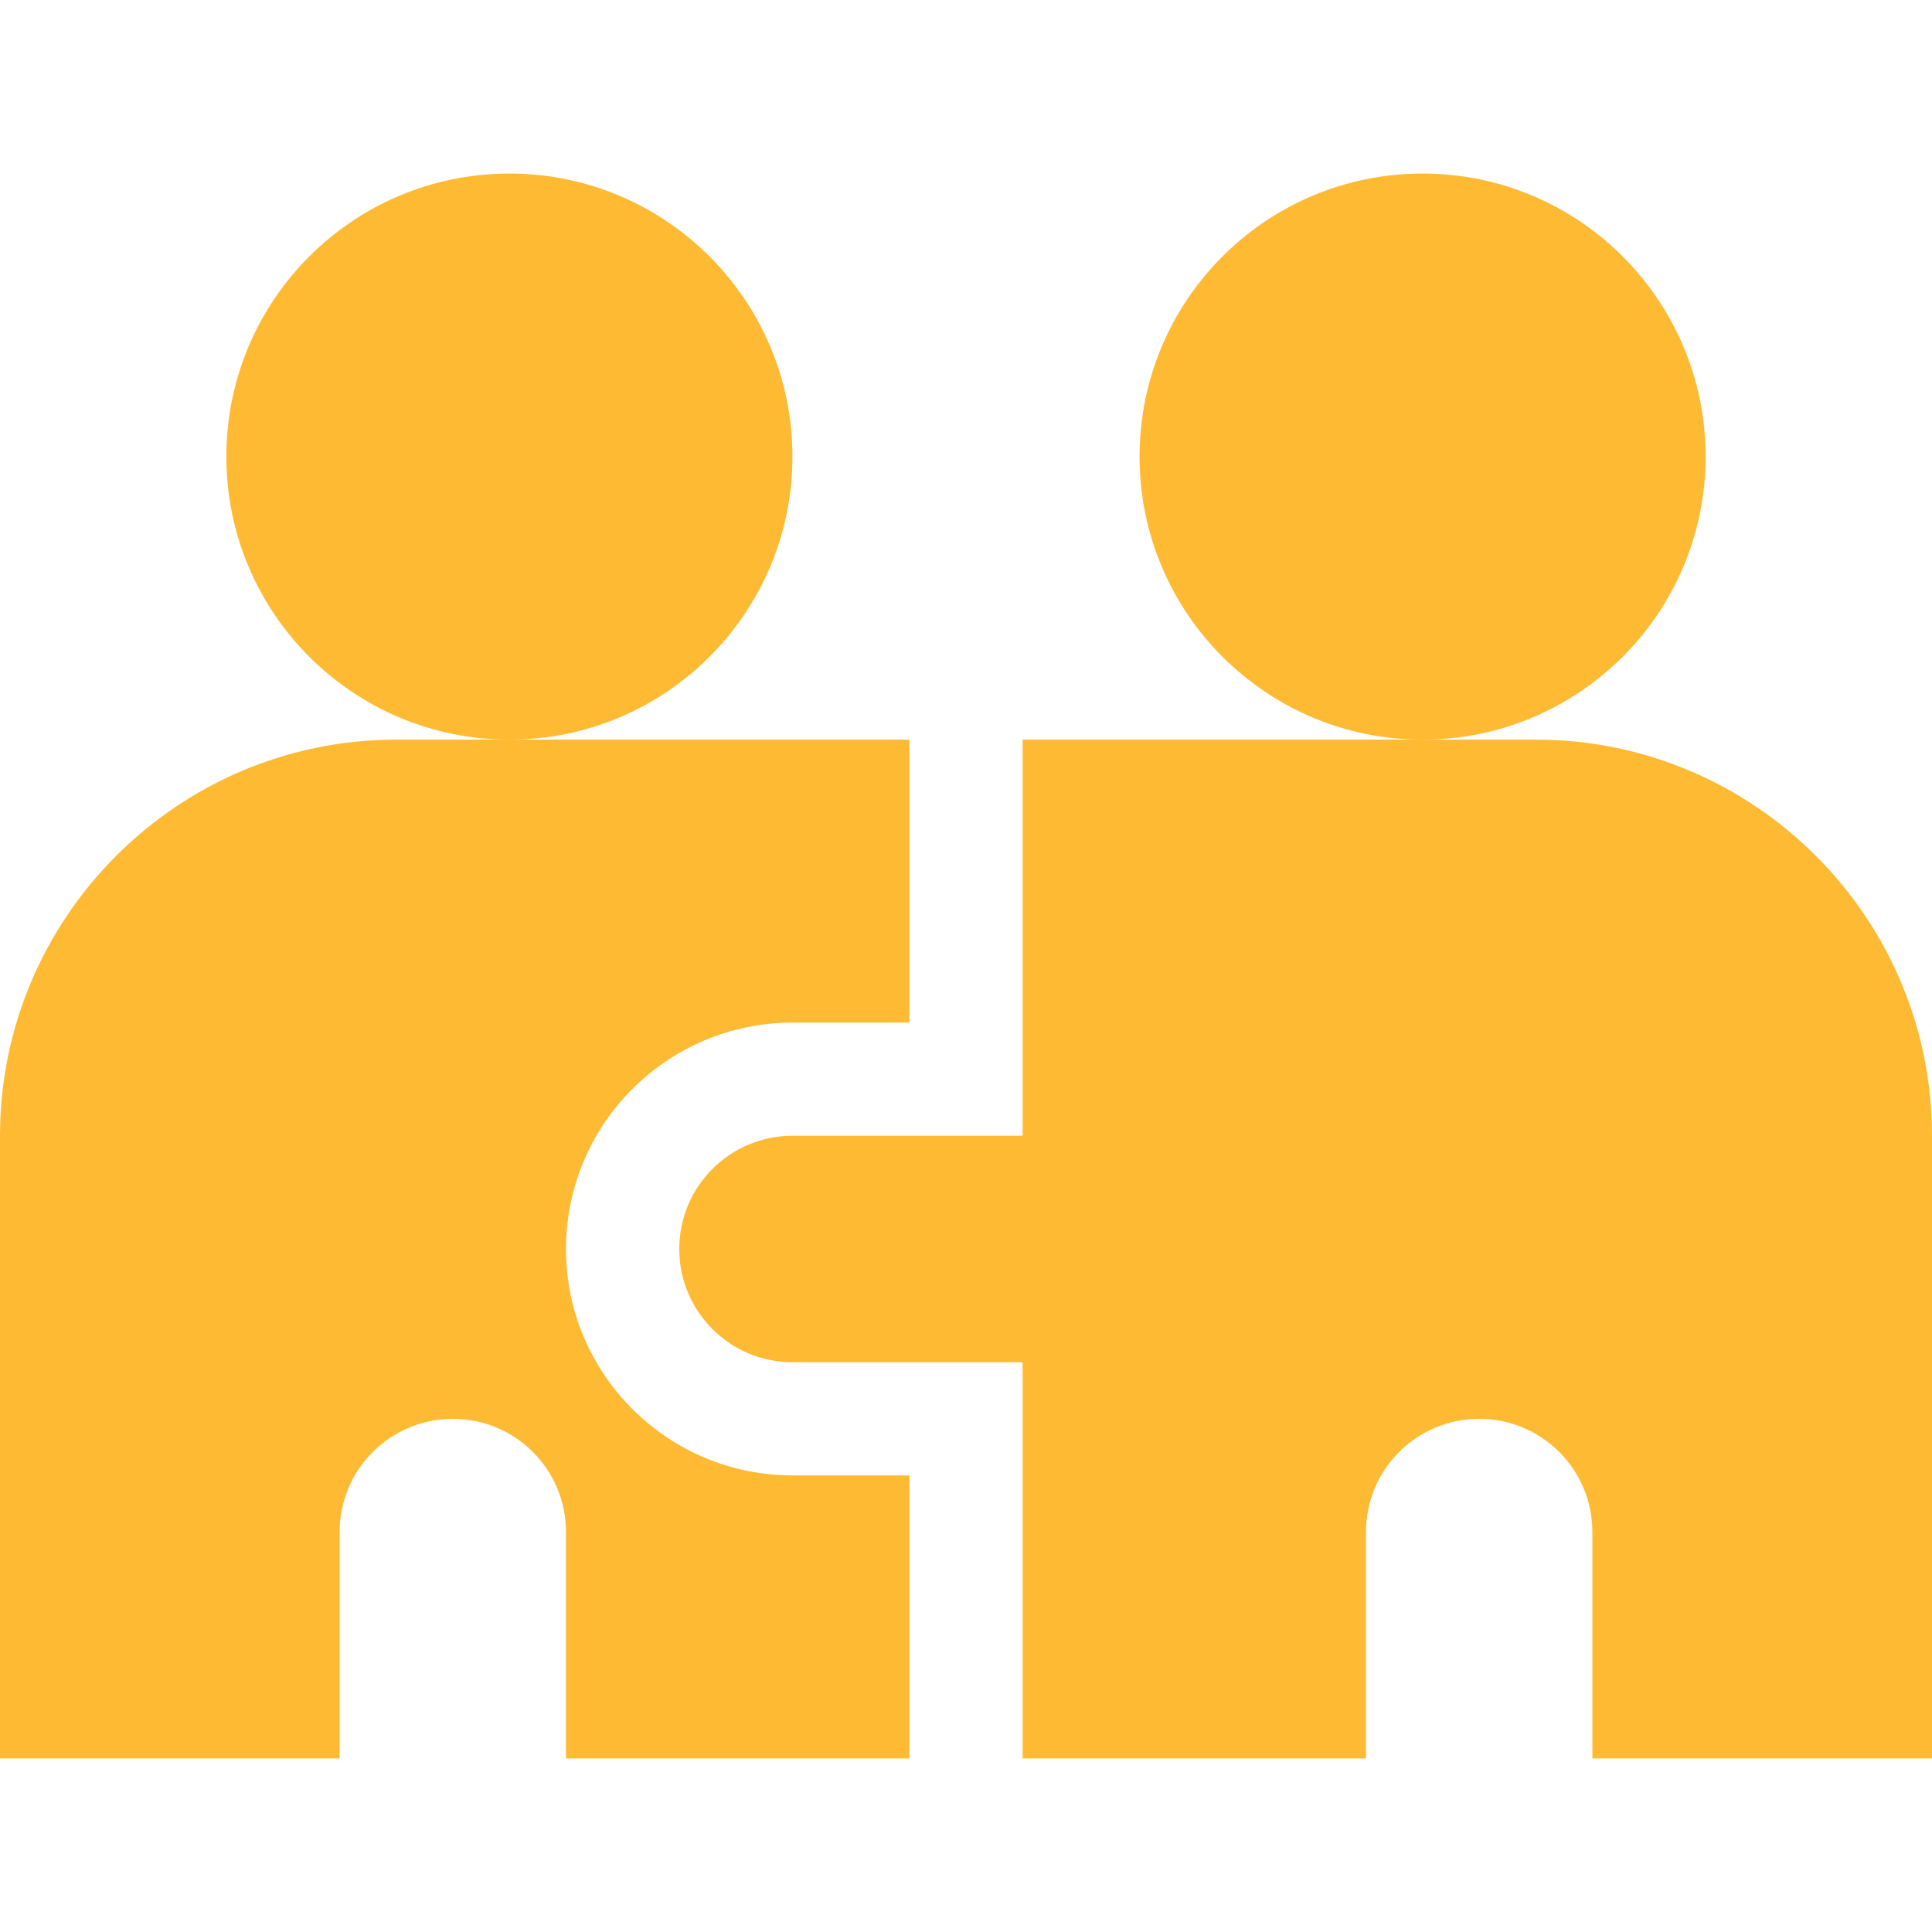 <svg width="24" height="24" viewBox="0 0 24 24" fill="none" xmlns="http://www.w3.org/2000/svg">
<path d="M6.328 9.188C8.27 9.188 9.844 7.614 9.844 5.672C9.844 3.73 8.27 2.156 6.328 2.156C4.386 2.156 2.812 3.73 2.812 5.672C2.812 7.614 4.386 9.188 6.328 9.188Z" fill="#FFBA33"/>
<path d="M17.672 9.188C19.613 9.188 21.188 7.614 21.188 5.672C21.188 3.73 19.613 2.156 17.672 2.156C15.73 2.156 14.156 3.73 14.156 5.672C14.156 7.614 15.73 9.188 17.672 9.188Z" fill="#FFBA33"/>
<path d="M19.078 9.188H12.703V14.109H9.844C9.067 14.109 8.438 14.739 8.438 15.516C8.438 16.292 9.067 16.922 9.844 16.922H12.703V21.844H16.969V19.031C16.969 18.255 17.598 17.625 18.375 17.625C19.152 17.625 19.781 18.255 19.781 19.031V21.844H24V14.109C24 11.396 21.792 9.188 19.078 9.188Z" fill="#FFBA33"/>
<path d="M9.844 18.328C8.293 18.328 7.031 17.067 7.031 15.516C7.031 13.964 8.293 12.703 9.844 12.703H11.297V9.188H4.922C2.208 9.188 0 11.396 0 14.109V21.844H4.219V19.031C4.219 18.255 4.848 17.625 5.625 17.625C6.402 17.625 7.031 18.255 7.031 19.031V21.844H11.297V18.328H9.844Z" fill="#FFBA33"/>
</svg>
